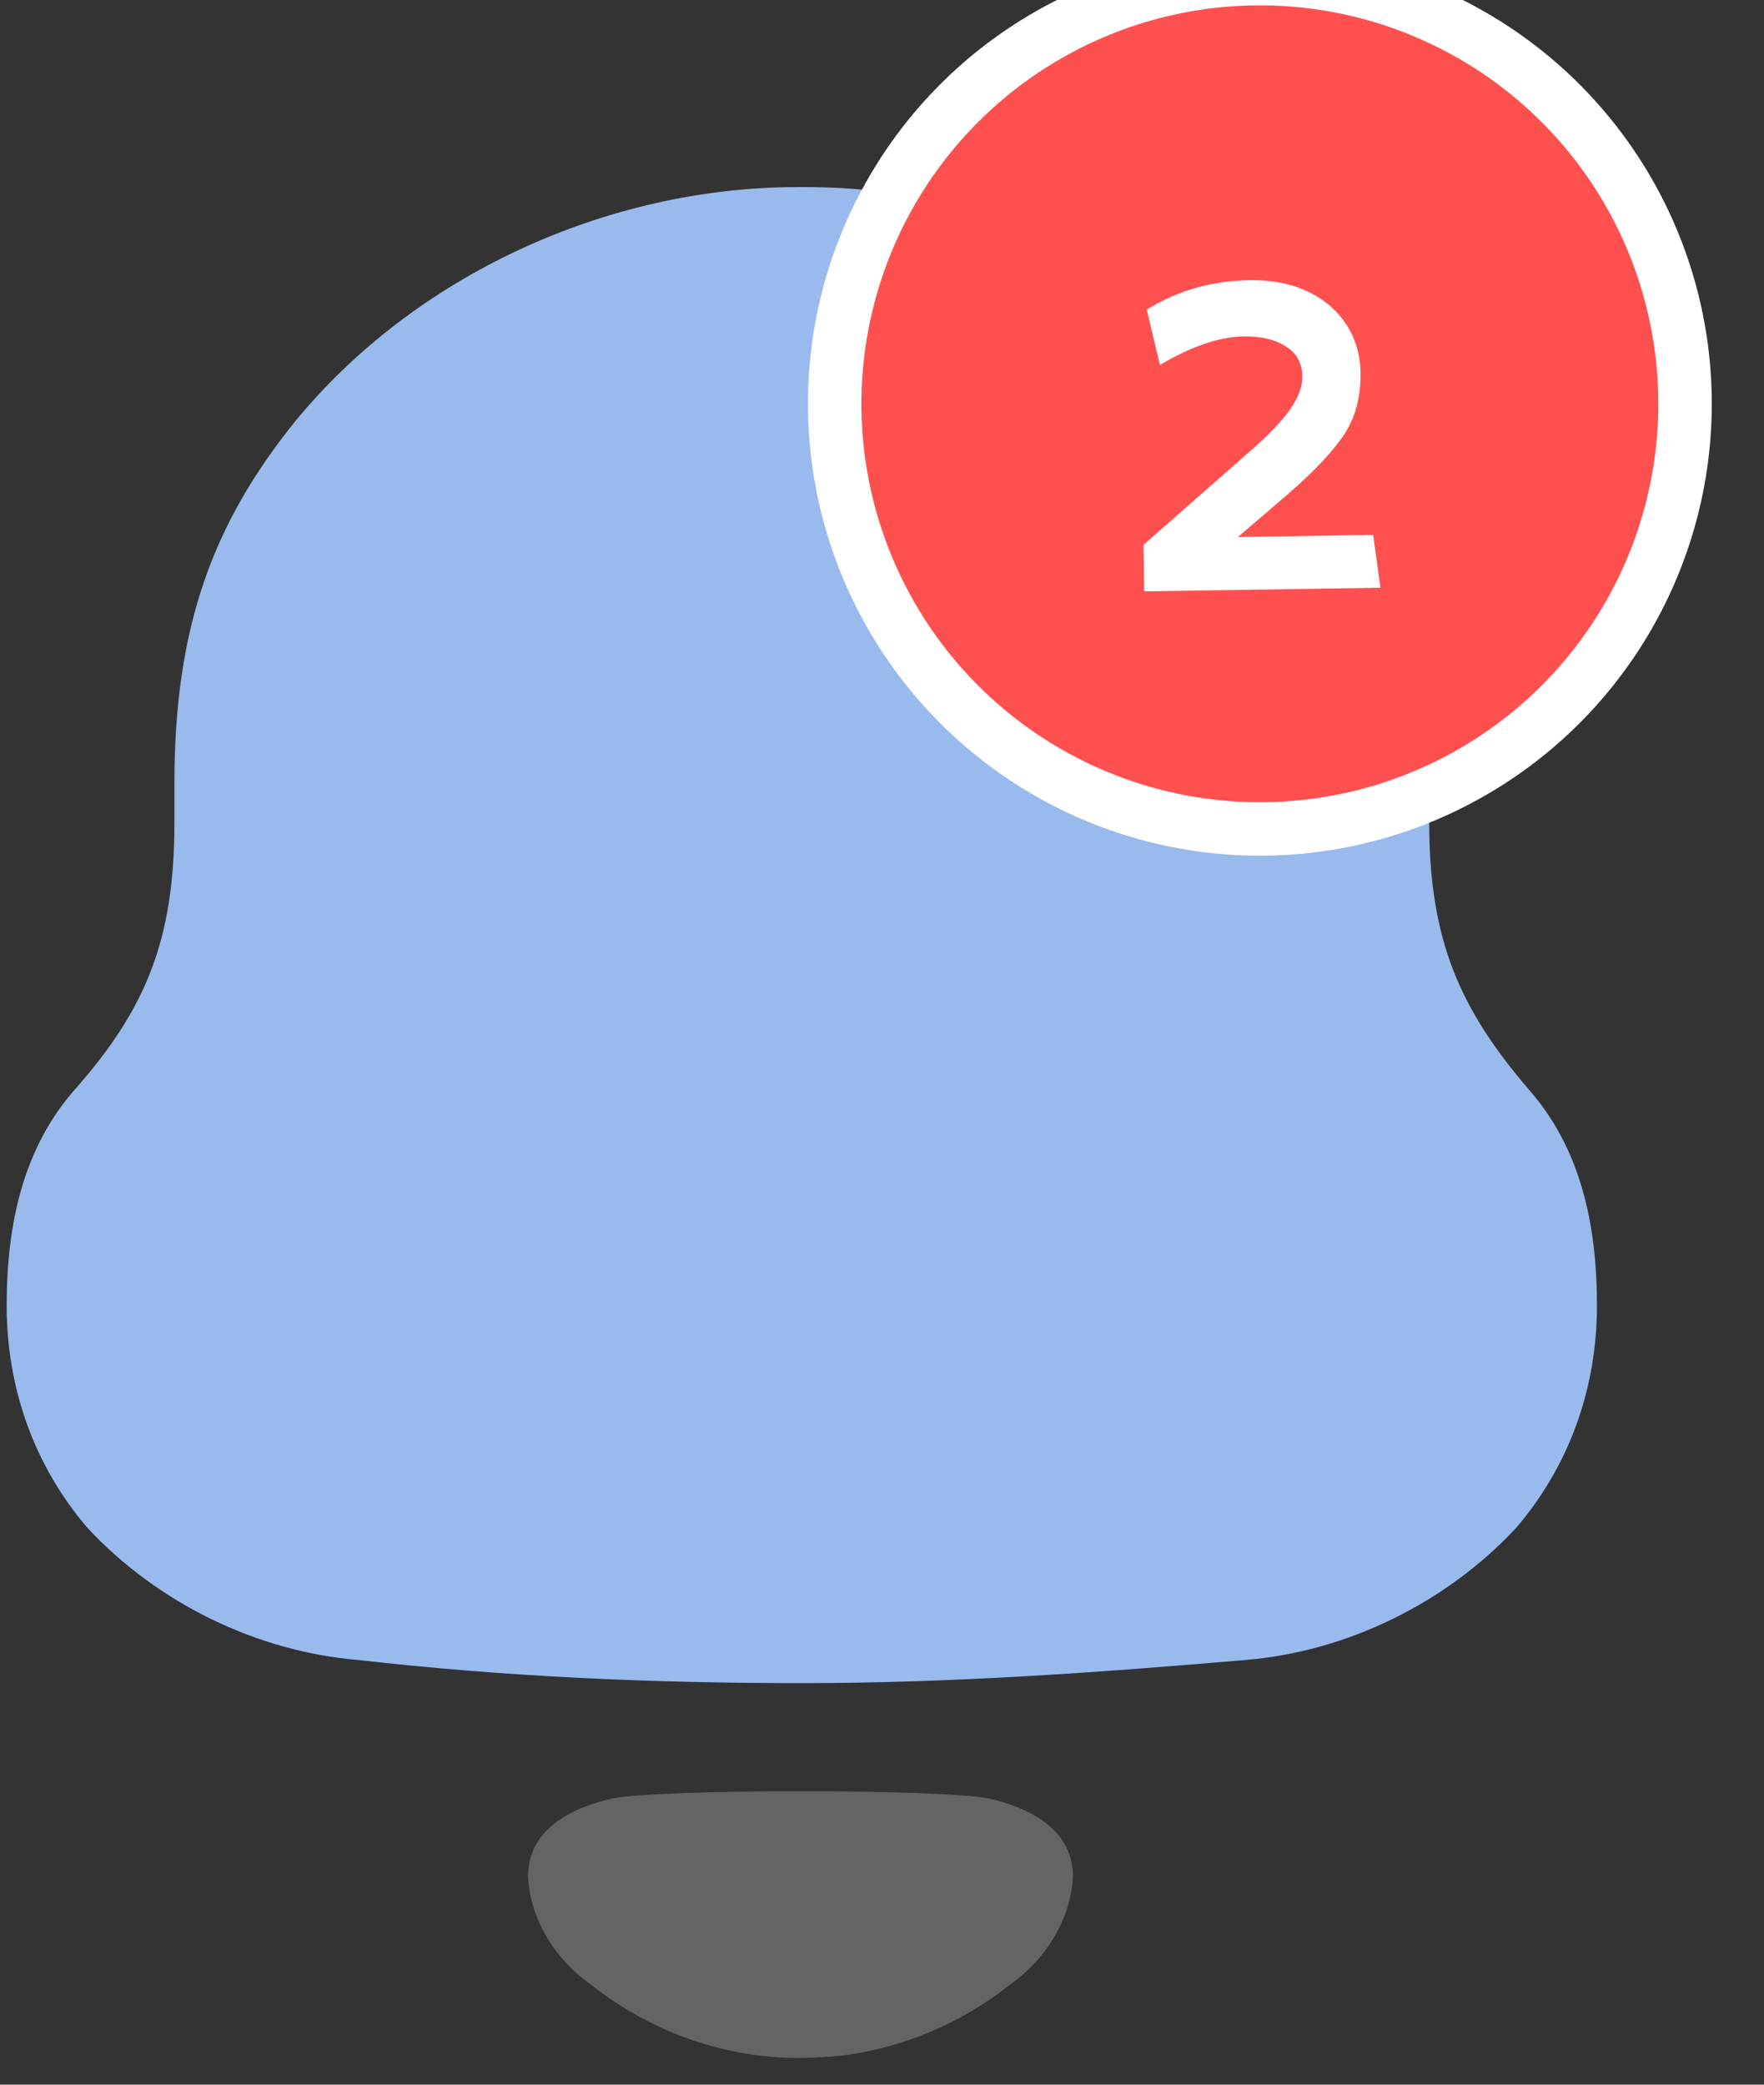 <svg width="33" height="39" viewBox="0 0 33 39" fill="none" xmlns="http://www.w3.org/2000/svg">
<rect x="0" y="0" width="33" height="39" fill="#333333" stroke="none"/>
<path opacity="0.4" d="M18.515 33.65C17.64 33.463 12.309 33.463 11.435 33.65C10.687 33.822 9.878 34.224 9.878 35.105C9.921 35.946 10.414 36.688 11.095 37.159L11.094 37.16C11.976 37.848 13.01 38.285 14.094 38.442C14.671 38.521 15.259 38.518 15.858 38.442C16.939 38.285 17.974 37.848 18.856 37.16L18.854 37.159C19.536 36.688 20.028 35.946 20.072 35.105C20.072 34.224 19.263 33.822 18.515 33.65Z" fill="#AEAEAE"/>
<path d="M28.597 20.379C27.318 18.887 26.737 17.593 26.737 15.395V14.648C26.737 11.784 26.078 9.938 24.645 8.093C22.436 5.227 18.718 3.5 15.077 3.5H14.923C11.359 3.5 7.757 5.148 5.51 7.897C3.998 9.78 3.263 11.704 3.263 14.648V15.395C3.263 17.593 2.72 18.887 1.403 20.379C0.435 21.479 0.125 22.893 0.125 24.422C0.125 25.954 0.628 27.405 1.636 28.584C2.953 29.997 4.812 30.9 6.712 31.056C9.461 31.37 12.211 31.488 15.001 31.488C17.789 31.488 20.539 31.291 23.29 31.056C25.188 30.9 27.047 29.997 28.363 28.584C29.371 27.405 29.875 25.954 29.875 24.422C29.875 22.893 29.565 21.479 28.597 20.379Z" fill="#99BAED"/>
<circle cx="23.569" cy="7.554" r="7.954" transform="rotate(-0.887 23.569 7.554)" fill="#FF5050" stroke="white"/>
<path d="M23.375 5.242C22.668 5.253 22.028 5.436 21.453 5.792L21.699 6.828C22.287 6.479 22.808 6.301 23.261 6.294C23.595 6.289 23.859 6.351 24.054 6.482C24.256 6.605 24.359 6.79 24.363 7.037C24.366 7.23 24.289 7.438 24.133 7.661C23.976 7.883 23.727 8.144 23.384 8.442L21.391 10.193L21.405 11.063L25.824 10.995L25.689 10.007L23.159 10.046L24.097 9.241C24.604 8.8 24.958 8.421 25.16 8.105C25.361 7.788 25.459 7.41 25.452 6.97C25.447 6.637 25.359 6.338 25.188 6.074C25.017 5.81 24.777 5.604 24.468 5.455C24.159 5.307 23.795 5.236 23.375 5.242Z" fill="white"/>
</svg>

